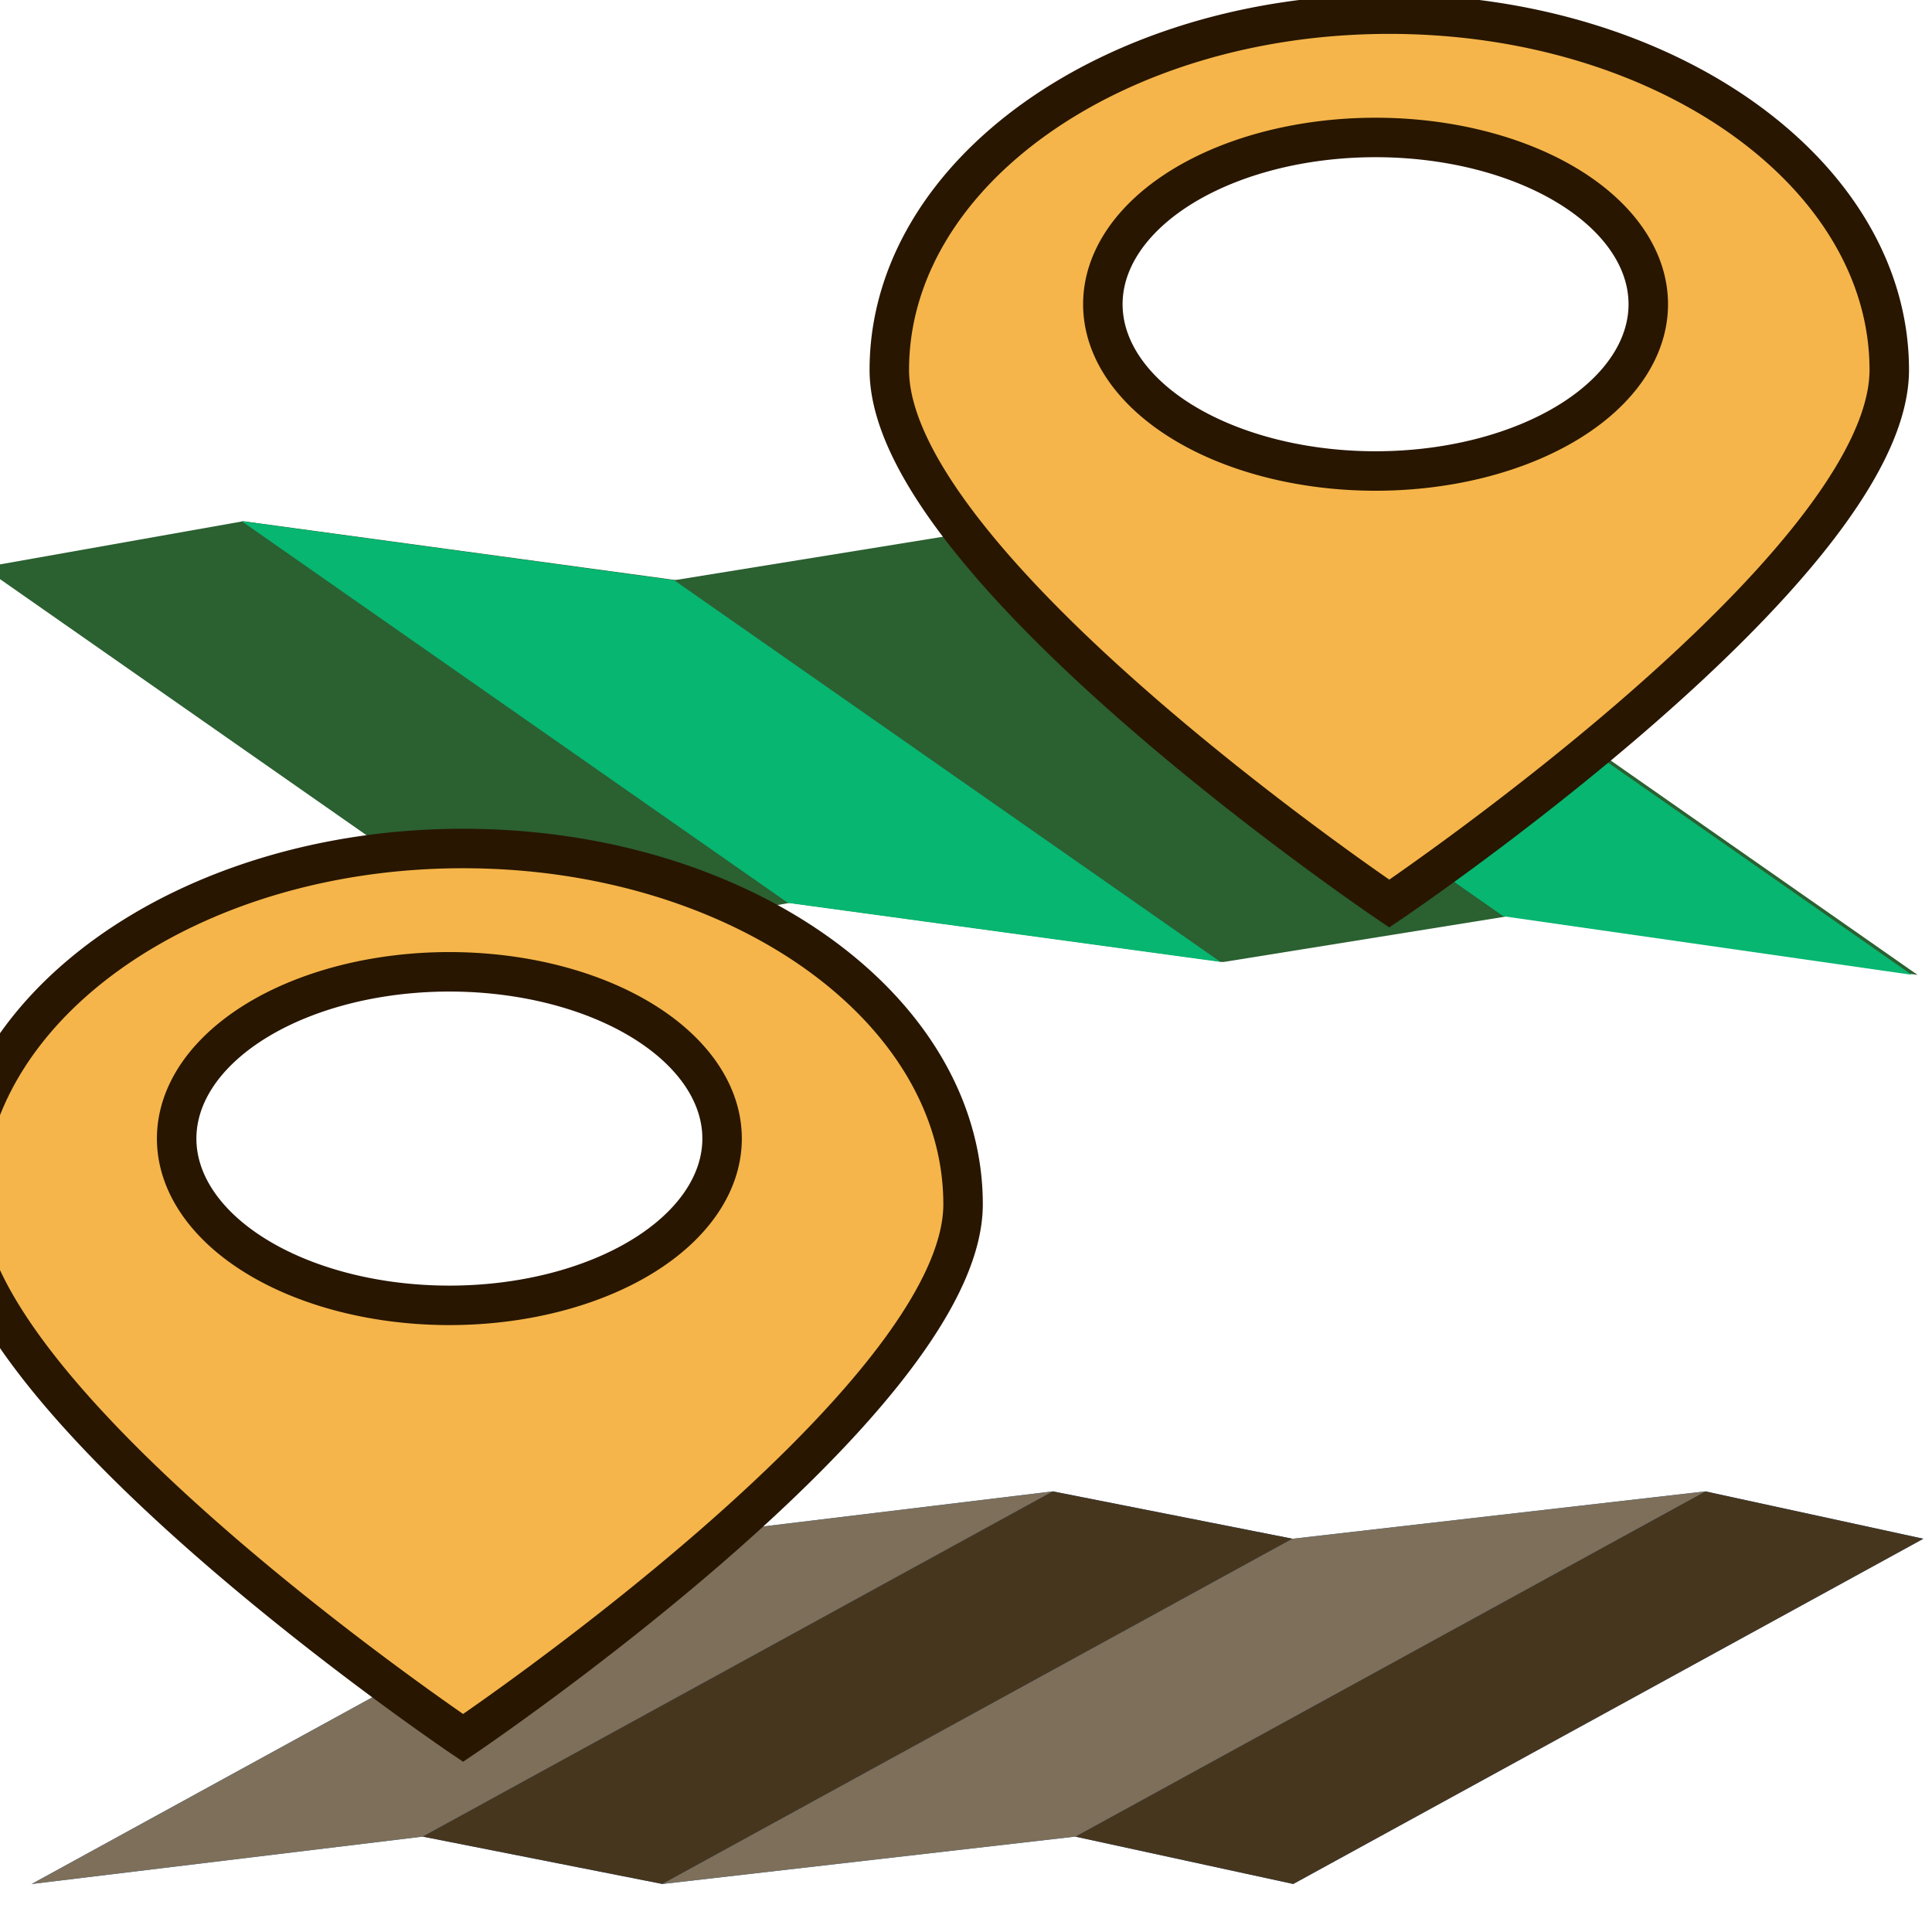 <?xml version="1.0" encoding="UTF-8" standalone="no"?>
<!-- Generator: Adobe Illustrator 19.0.0, SVG Export Plug-In . SVG Version: 6.00 Build 0)  -->

<svg
   xmlns:osb="http://www.openswatchbook.org/uri/2009/osb"
   xmlns:dc="http://purl.org/dc/elements/1.1/"
   xmlns:cc="http://creativecommons.org/ns#"
   xmlns:rdf="http://www.w3.org/1999/02/22-rdf-syntax-ns#"
   xmlns:svg="http://www.w3.org/2000/svg"
   xmlns="http://www.w3.org/2000/svg"
   xmlns:sodipodi="http://sodipodi.sourceforge.net/DTD/sodipodi-0.dtd"
   xmlns:inkscape="http://www.inkscape.org/namespaces/inkscape"
   version="1.1"
   id="Capa_1"
   x="0px"
   y="0px"
   viewBox="0 0 512 512"
   style="enable-background:new 0 0 512 512;"
   xml:space="preserve"
   inkscape:version="0.91 r13725"
   sodipodi:docname="point_to_zonation.svg"
   inkscape:export-filename="C:\Users\tig\.qgis2\python\plugins\QgisPDS\resources\icons\point_to_zonation.png"
   inkscape:export-xdpi="10.14"
   inkscape:export-ydpi="10.14"><defs
     id="defs55"><linearGradient
       id="linearGradient7327"
       osb:paint="solid"><stop
         style="stop-color:#000000;stop-opacity:1;"
         offset="0"
         id="stop7329" /></linearGradient><linearGradient
       id="linearGradient7321"
       osb:paint="solid"><stop
         style="stop-color:#281601;stop-opacity:1;"
         offset="0"
         id="stop7323" /></linearGradient><linearGradient
       id="linearGradient7315"
       osb:paint="solid"><stop
         style="stop-color:#281601;stop-opacity:1;"
         offset="0"
         id="stop7317" /></linearGradient><marker
       inkscape:stockid="Arrow2Mend"
       orient="auto"
       refY="0"
       refX="0"
       id="Arrow2Mend"
       style="overflow:visible"
       inkscape:isstock="true"><path
         inkscape:connector-curvature="0"
         id="path4234"
         style="fill:#d3873d;fill-opacity:1;fill-rule:evenodd;stroke:#d3873d;stroke-width:0.625;stroke-linejoin:round;stroke-opacity:1"
         d="M 8.719,4.034 -2.207,0.016 8.719,-4.002 c -1.745,2.372 -1.735,5.617 -6e-7,8.035 z"
         transform="scale(-0.6,-0.6)" /></marker></defs><sodipodi:namedview
     pagecolor="#ffffff"
     bordercolor="#666666"
     borderopacity="1"
     objecttolerance="10"
     gridtolerance="10"
     guidetolerance="10"
     inkscape:pageopacity="0"
     inkscape:pageshadow="2"
     inkscape:window-width="1131"
     inkscape:window-height="776"
     id="namedview53"
     showgrid="false"
     inkscape:zoom="0.65186406"
     inkscape:cx="175.12619"
     inkscape:cy="344.55672"
     inkscape:window-x="496"
     inkscape:window-y="98"
     inkscape:window-maximized="0"
     inkscape:current-layer="Capa_1" /><g
     id="g6180"
     transform="matrix(-0.967,-0.018,-0.158,0.519,547.131,68.314)"
     inkscape:export-xdpi="22.08"
     inkscape:export-ydpi="22.08"><polygon
       inkscape:export-ydpi="38.970001"
       inkscape:export-xdpi="38.970001"
       transform="matrix(0.743,0,-0.401,0.419,185.876,150.974)"
       style="fill:#2b6031;fill-opacity:1"
       points="0,512 123.586,450.207 256,512 388.414,450.207 512,512 512,61.793 388.414,0 256,61.793 123.586,0 0,61.793 "
       id="polygon5-5" /><polygon
       inkscape:export-ydpi="38.970001"
       inkscape:export-xdpi="38.970001"
       transform="matrix(0.74,0,-0.401,0.419,187.481,150.974)"
       style="fill:#07b671;fill-opacity:1"
       points="123.586,0 0,61.793 0,512 123.586,450.207 "
       id="polygon7-2" /><polygon
       inkscape:export-ydpi="38.970001"
       inkscape:export-xdpi="38.970001"
       transform="matrix(0.74,0,-0.401,0.419,187.481,150.974)"
       style="fill:#2b6031;fill-opacity:1"
       points="123.586,0 256,61.793 256,512 123.586,450.207 "
       id="polygon11-3" /><polygon
       inkscape:export-ydpi="38.970001"
       inkscape:export-xdpi="38.970001"
       transform="matrix(0.74,0,-0.401,0.419,187.481,150.974)"
       style="fill:#255000;fill-opacity:0"
       points="388.414,0 512,61.793 512,512 388.414,450.207 "
       id="polygon13-1" /><polygon
       inkscape:export-ydpi="38.970001"
       inkscape:export-xdpi="38.970001"
       transform="matrix(0.74,0,-0.401,0.419,187.481,150.974)"
       id="polygon15-9"
       points="256,512 388.414,450.207 388.414,0 256,61.793 "
       style="fill:#07b671;fill-opacity:1" /></g><g
     id="g4252"
     transform="matrix(0.653,0,0,0.485,103.375,250.888)"
     inkscape:export-xdpi="22.08"
     inkscape:export-ydpi="22.08"><polygon
       transform="matrix(1,0,-0.568,0.419,145.356,297.608)"
       style="fill:#366db6"
       points="512,61.793 388.414,0 256,61.793 123.586,0 0,61.793 0,512 123.586,450.207 256,512 388.414,450.207 512,512 "
       id="polygon5" /><polygon
       transform="matrix(1,0,-0.568,0.419,145.356,297.608)"
       style="fill:#7d6f59;fill-opacity:1"
       points="123.586,0 0,61.793 0,512 123.586,450.207 "
       id="polygon7" /><polygon
       transform="matrix(1,0,-0.568,0.419,145.356,297.608)"
       style="fill:#47361e;fill-opacity:1"
       points="123.586,0 256,61.793 256,512 123.586,450.207 "
       id="polygon11" /><polygon
       transform="matrix(1,0,-0.568,0.419,145.356,297.608)"
       style="fill:#47361e;fill-opacity:1"
       points="388.414,0 512,61.793 512,512 388.414,450.207 "
       id="polygon13" /><polygon
       transform="matrix(1,0,-0.568,0.419,145.356,297.608)"
       id="polygon15"
       points="256,512 388.414,450.207 388.414,0 256,61.793 "
       style="fill:#7d6f59;fill-opacity:1" /></g><g
     id="g23" /><g
     id="g25" /><g
     id="g27" /><g
     id="g29" /><g
     id="g31" /><g
     id="g33" /><g
     id="g35" /><g
     id="g37" /><g
     id="g39" /><g
     id="g41" /><g
     id="g43" /><g
     id="g45" /><g
     id="g47" /><g
     id="g49" /><g
     id="g51" /><path
     style="fill:#f5b54a;fill-opacity:1;stroke:#281601;stroke-width:10.461;stroke-miterlimit:4;stroke-dasharray:none;stroke-opacity:1"
     d="m 368.174,3.749 c -73.176,0 -132.498,42.212 -132.498,94.282 0,52.069 132.498,141.424 132.498,141.424 0,0 132.5,-89.355 132.5,-141.424 0,-52.069 -59.324,-94.282 -132.5,-94.282 z m -3.635,32.68 a 72.272,44.195 0 0 1 72.272,44.196 72.272,44.195 0 0 1 -72.272,44.194 72.272,44.195 0 0 1 -72.272,-44.194 72.272,44.195 0 0 1 72.272,-44.196 z"
     id="path19-3-5-6"
     inkscape:connector-curvature="0"
     inkscape:export-xdpi="22"
     inkscape:export-ydpi="22" /><path
     style="fill:#f5b54a;fill-opacity:1;stroke:#281601;stroke-width:10.461;stroke-miterlimit:4;stroke-dasharray:none;stroke-opacity:1"
     d="m 122.724,224.861 c -73.176,0 -132.498,42.212 -132.498,94.282 0,52.069 132.498,141.424 132.498,141.424 0,0 132.5,-89.355 132.5,-141.424 0,-52.069 -59.324,-94.282 -132.5,-94.282 z m -3.635,32.68 a 72.272,44.195 0 0 1 72.272,44.196 72.272,44.195 0 0 1 -72.272,44.194 72.272,44.195 0 0 1 -72.272,-44.194 72.272,44.195 0 0 1 72.272,-44.196 z"
     id="path19-3-5-6-4"
     inkscape:connector-curvature="0"
     inkscape:export-xdpi="22"
     inkscape:export-ydpi="22" /></svg>